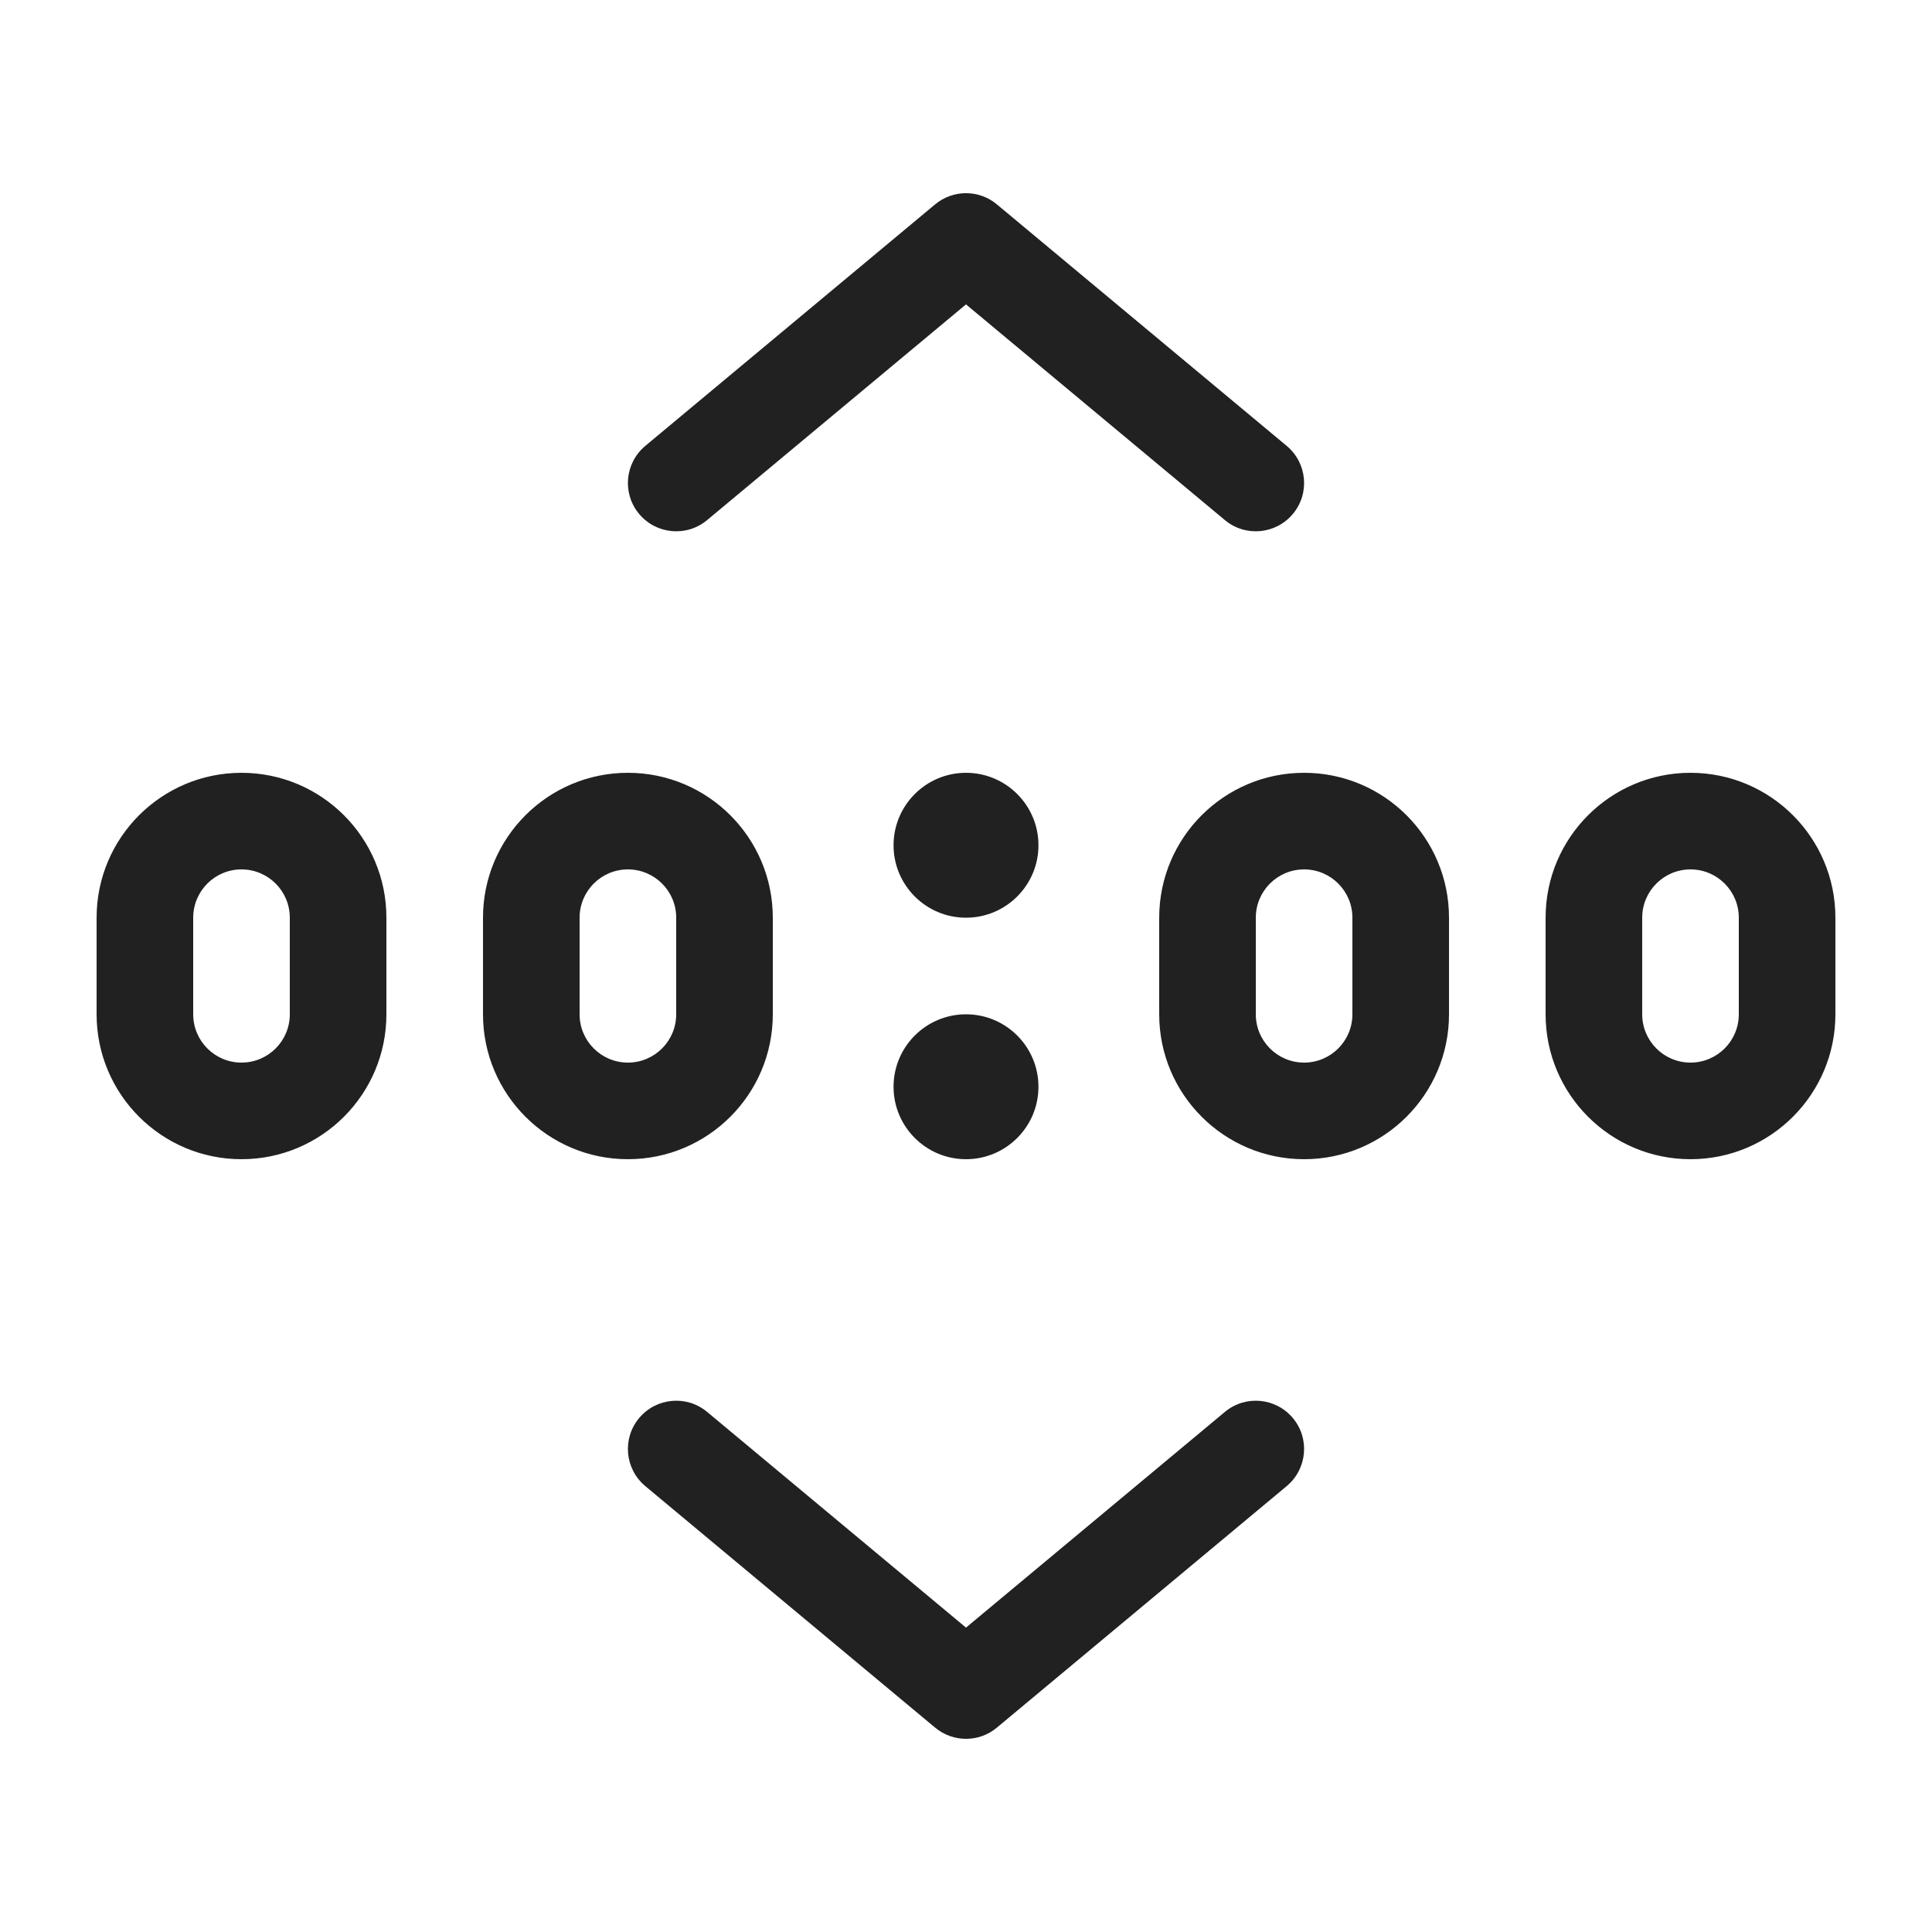 <svg width="20" height="20" viewBox="0 0 20 20" fill="none" xmlns="http://www.w3.org/2000/svg">
<path d="M10.32 2.116C10.135 1.961 9.865 1.961 9.68 2.116L6.68 4.616C6.468 4.793 6.439 5.108 6.616 5.32C6.793 5.532 7.108 5.561 7.32 5.384L10 3.151L12.68 5.384C12.892 5.561 13.207 5.532 13.384 5.32C13.561 5.108 13.532 4.793 13.32 4.616L10.32 2.116ZM13.32 15.384L10.32 17.884C10.135 18.039 9.865 18.039 9.68 17.884L6.68 15.384C6.468 15.207 6.439 14.892 6.616 14.68C6.793 14.468 7.108 14.439 7.32 14.616L10 16.849L12.68 14.616C12.892 14.439 13.207 14.468 13.384 14.68C13.561 14.892 13.532 15.207 13.32 15.384ZM10.75 8.75C10.75 9.164 10.414 9.5 10 9.5C9.586 9.5 9.25 9.164 9.25 8.75C9.25 8.336 9.586 8 10 8C10.414 8 10.75 8.336 10.75 8.75ZM10 12C10.414 12 10.75 11.664 10.75 11.25C10.75 10.836 10.414 10.5 10 10.5C9.586 10.5 9.25 10.836 9.25 11.25C9.25 11.664 9.586 12 10 12ZM16 9.5C16 8.672 16.672 8 17.5 8C18.328 8 19 8.672 19 9.5V10.5C19 11.328 18.328 12 17.5 12C16.672 12 16 11.328 16 10.5V9.5ZM17.5 9C17.224 9 17 9.224 17 9.5V10.5C17 10.776 17.224 11 17.5 11C17.776 11 18 10.776 18 10.5V9.5C18 9.224 17.776 9 17.5 9ZM6.5 8C5.672 8 5 8.672 5 9.5V10.5C5 11.328 5.672 12 6.5 12C7.328 12 8 11.328 8 10.5V9.5C8 8.672 7.328 8 6.5 8ZM6 9.5C6 9.224 6.224 9 6.5 9C6.776 9 7 9.224 7 9.5V10.5C7 10.776 6.776 11 6.5 11C6.224 11 6 10.776 6 10.5V9.5ZM12 9.5C12 8.672 12.672 8 13.5 8C14.328 8 15 8.672 15 9.5V10.5C15 11.328 14.328 12 13.5 12C12.672 12 12 11.328 12 10.5V9.5ZM13.5 9C13.224 9 13 9.224 13 9.5V10.5C13 10.776 13.224 11 13.5 11C13.776 11 14 10.776 14 10.5V9.5C14 9.224 13.776 9 13.5 9ZM2.5 8C1.672 8 1 8.672 1 9.5V10.5C1 11.328 1.672 12 2.5 12C3.328 12 4 11.328 4 10.5V9.5C4 8.672 3.328 8 2.5 8ZM2 9.5C2 9.224 2.224 9 2.5 9C2.776 9 3 9.224 3 9.5V10.5C3 10.776 2.776 11 2.5 11C2.224 11 2 10.776 2 10.5V9.5Z" fill="#212121"/>
</svg>
